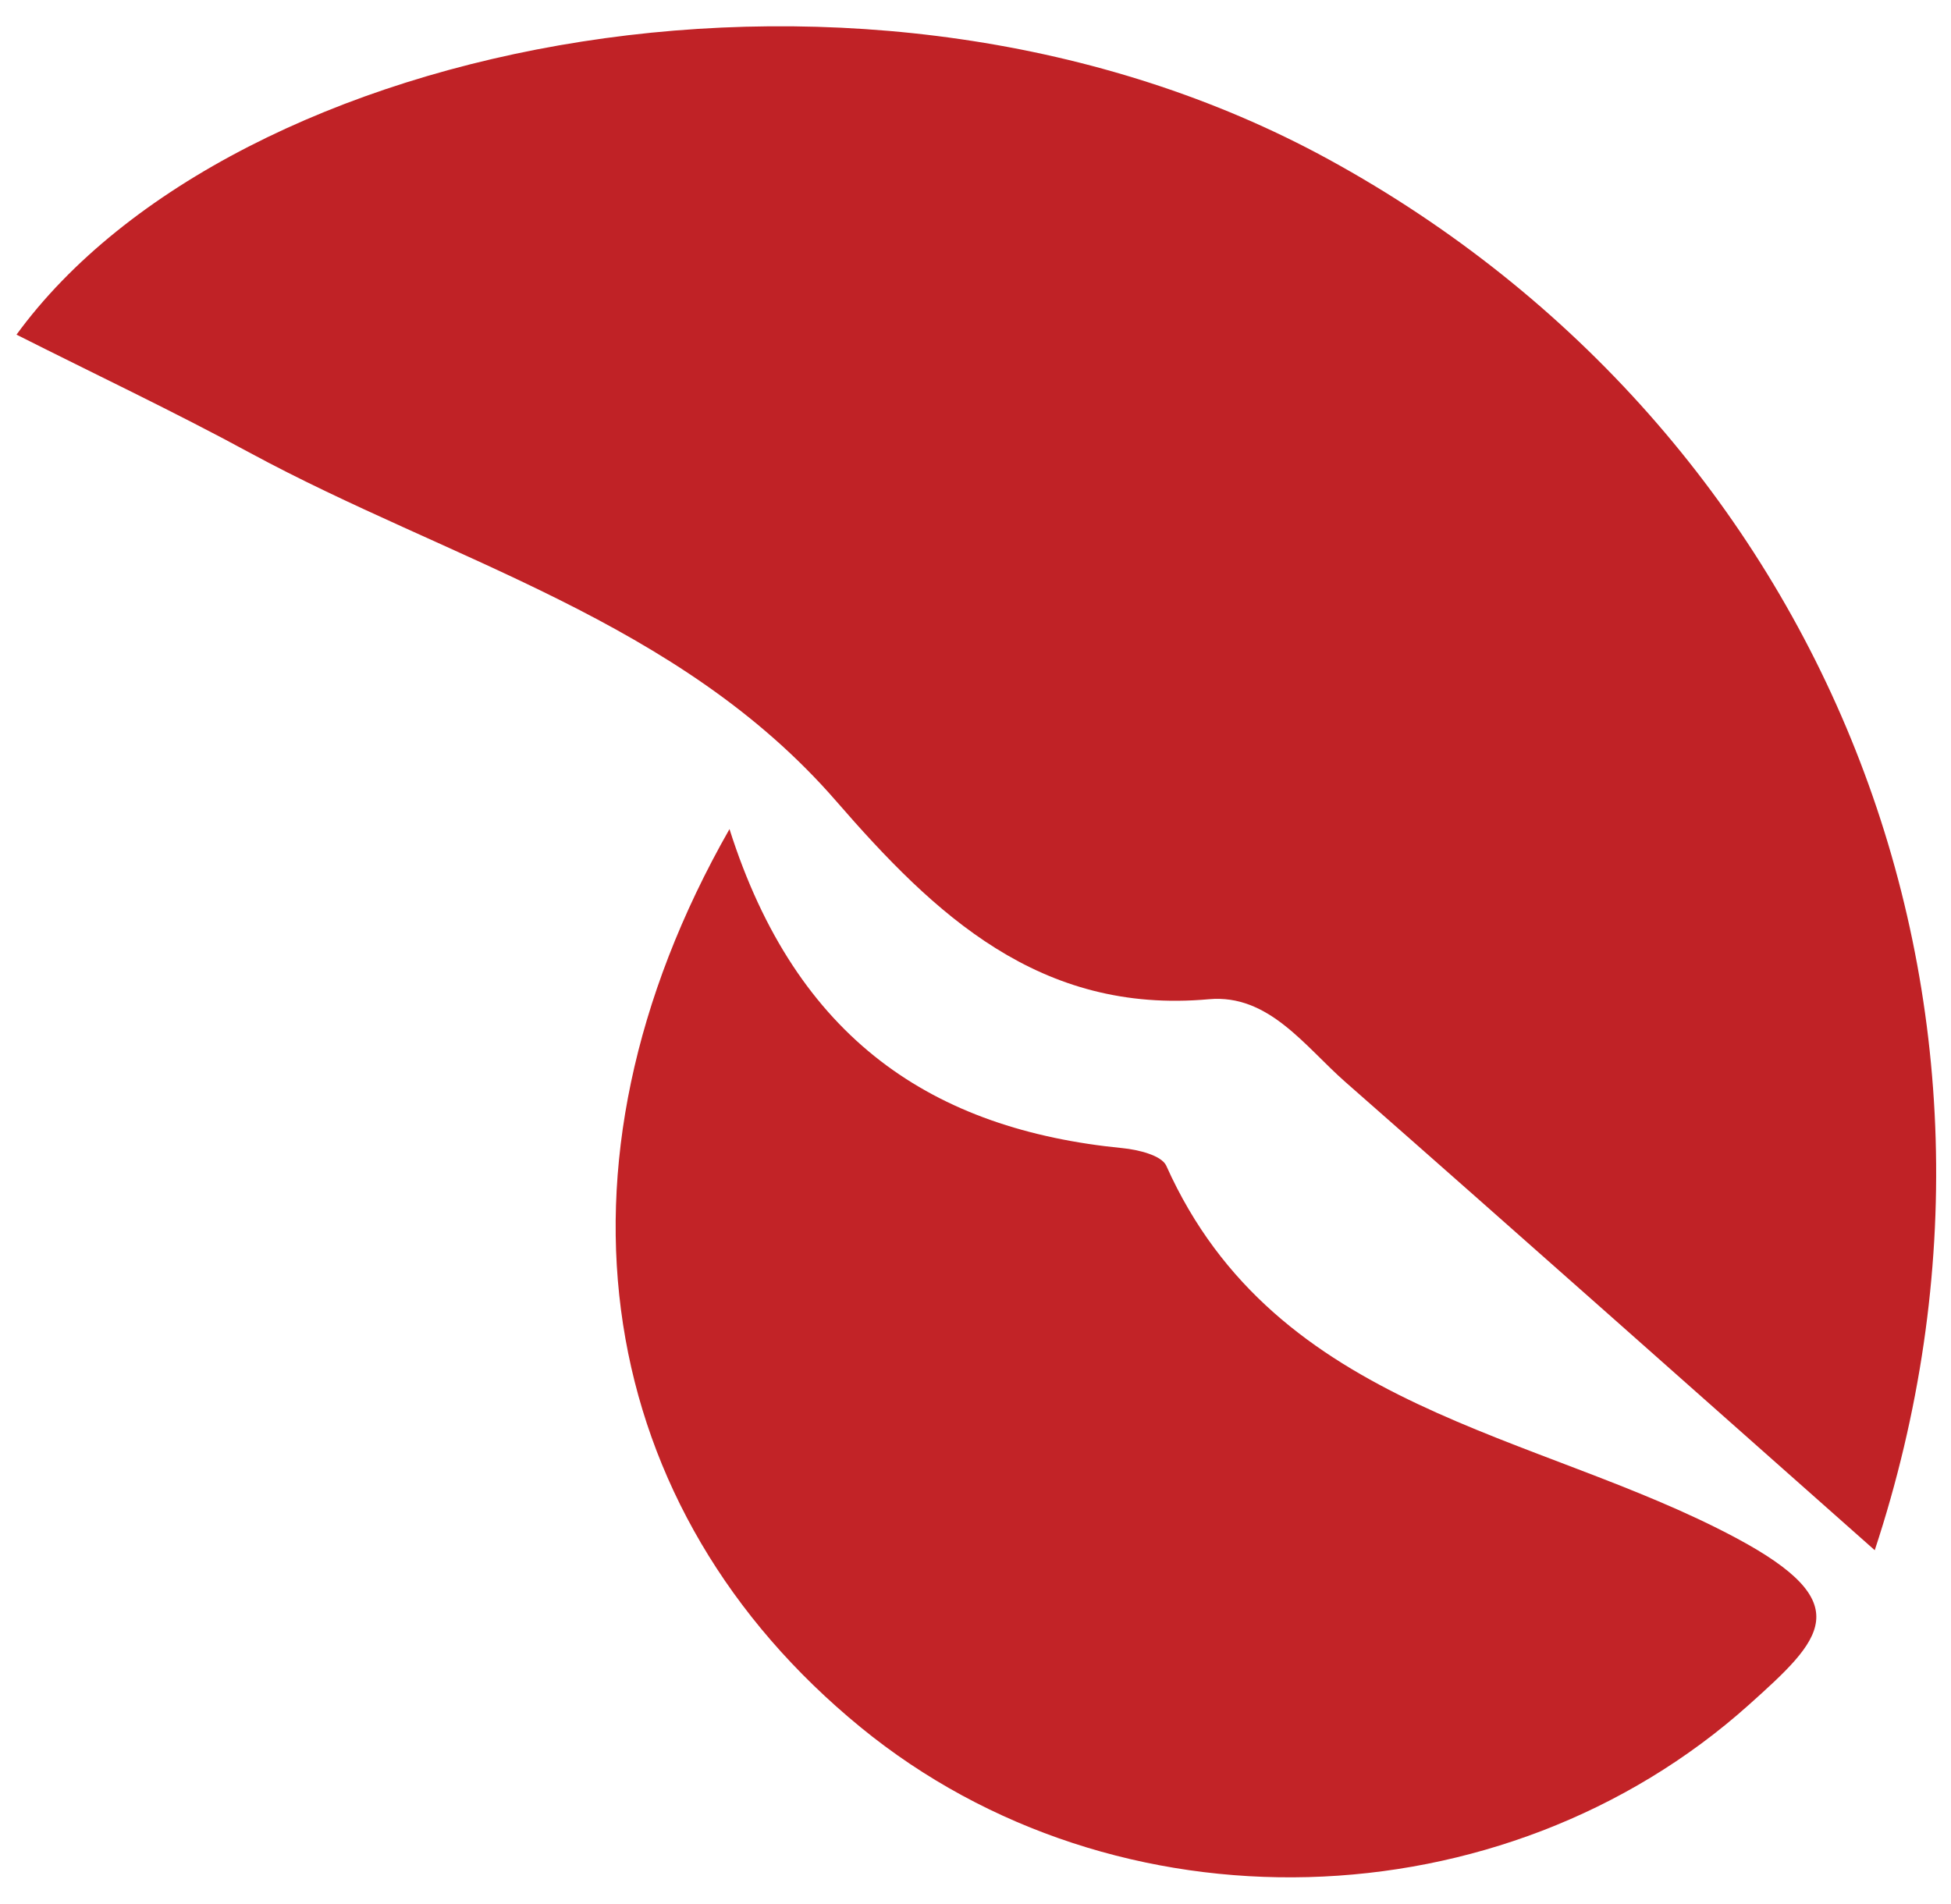 <?xml version="1.0" encoding="utf-8"?>
<!-- Generator: Adobe Illustrator 16.0.0, SVG Export Plug-In . SVG Version: 6.00 Build 0)  -->
<!DOCTYPE svg PUBLIC "-//W3C//DTD SVG 1.1//EN" "http://www.w3.org/Graphics/SVG/1.1/DTD/svg11.dtd">
<svg version="1.1" id="Layer_1" xmlns="http://www.w3.org/2000/svg" xmlns:xlink="http://www.w3.org/1999/xlink" x="0px" y="0px"
	 width="59.333px" height="57.917px" viewBox="17.5 2.083 59.333 57.917" enable-background="new 17.5 2.083 59.333 57.917"
	 xml:space="preserve">
<g>
	<g>
		<path fill="#C02226" d="M74.514,49.232c-5.668-5.02-10.869-9.646-16.101-14.242c-1.229-1.08-2.332-2.68-4.149-2.516
			c-5.147,0.465-8.346-2.582-11.33-6.021c-4.787-5.516-11.761-7.307-17.848-10.606c-2.315-1.255-4.699-2.383-7.084-3.586
			C24.589,3.228,43.968-0.7,57.913,6.935C72.969,15.176,80.035,32.492,74.514,49.232z"/>
		<path fill="#C22327" d="M39.685,27.299c2.035,6.416,6.208,9.139,11.954,9.704c0.469,0.046,1.188,0.218,1.33,0.537
			c3.344,7.465,11.258,8.078,17.316,11.313c3.756,2.004,2.627,3.086,0.404,5.078c-7.484,6.707-19.248,7.045-27.015,0.687
			C35.61,48.018,33.797,37.635,39.685,27.299z"/>
	</g>
</g>
</svg>
